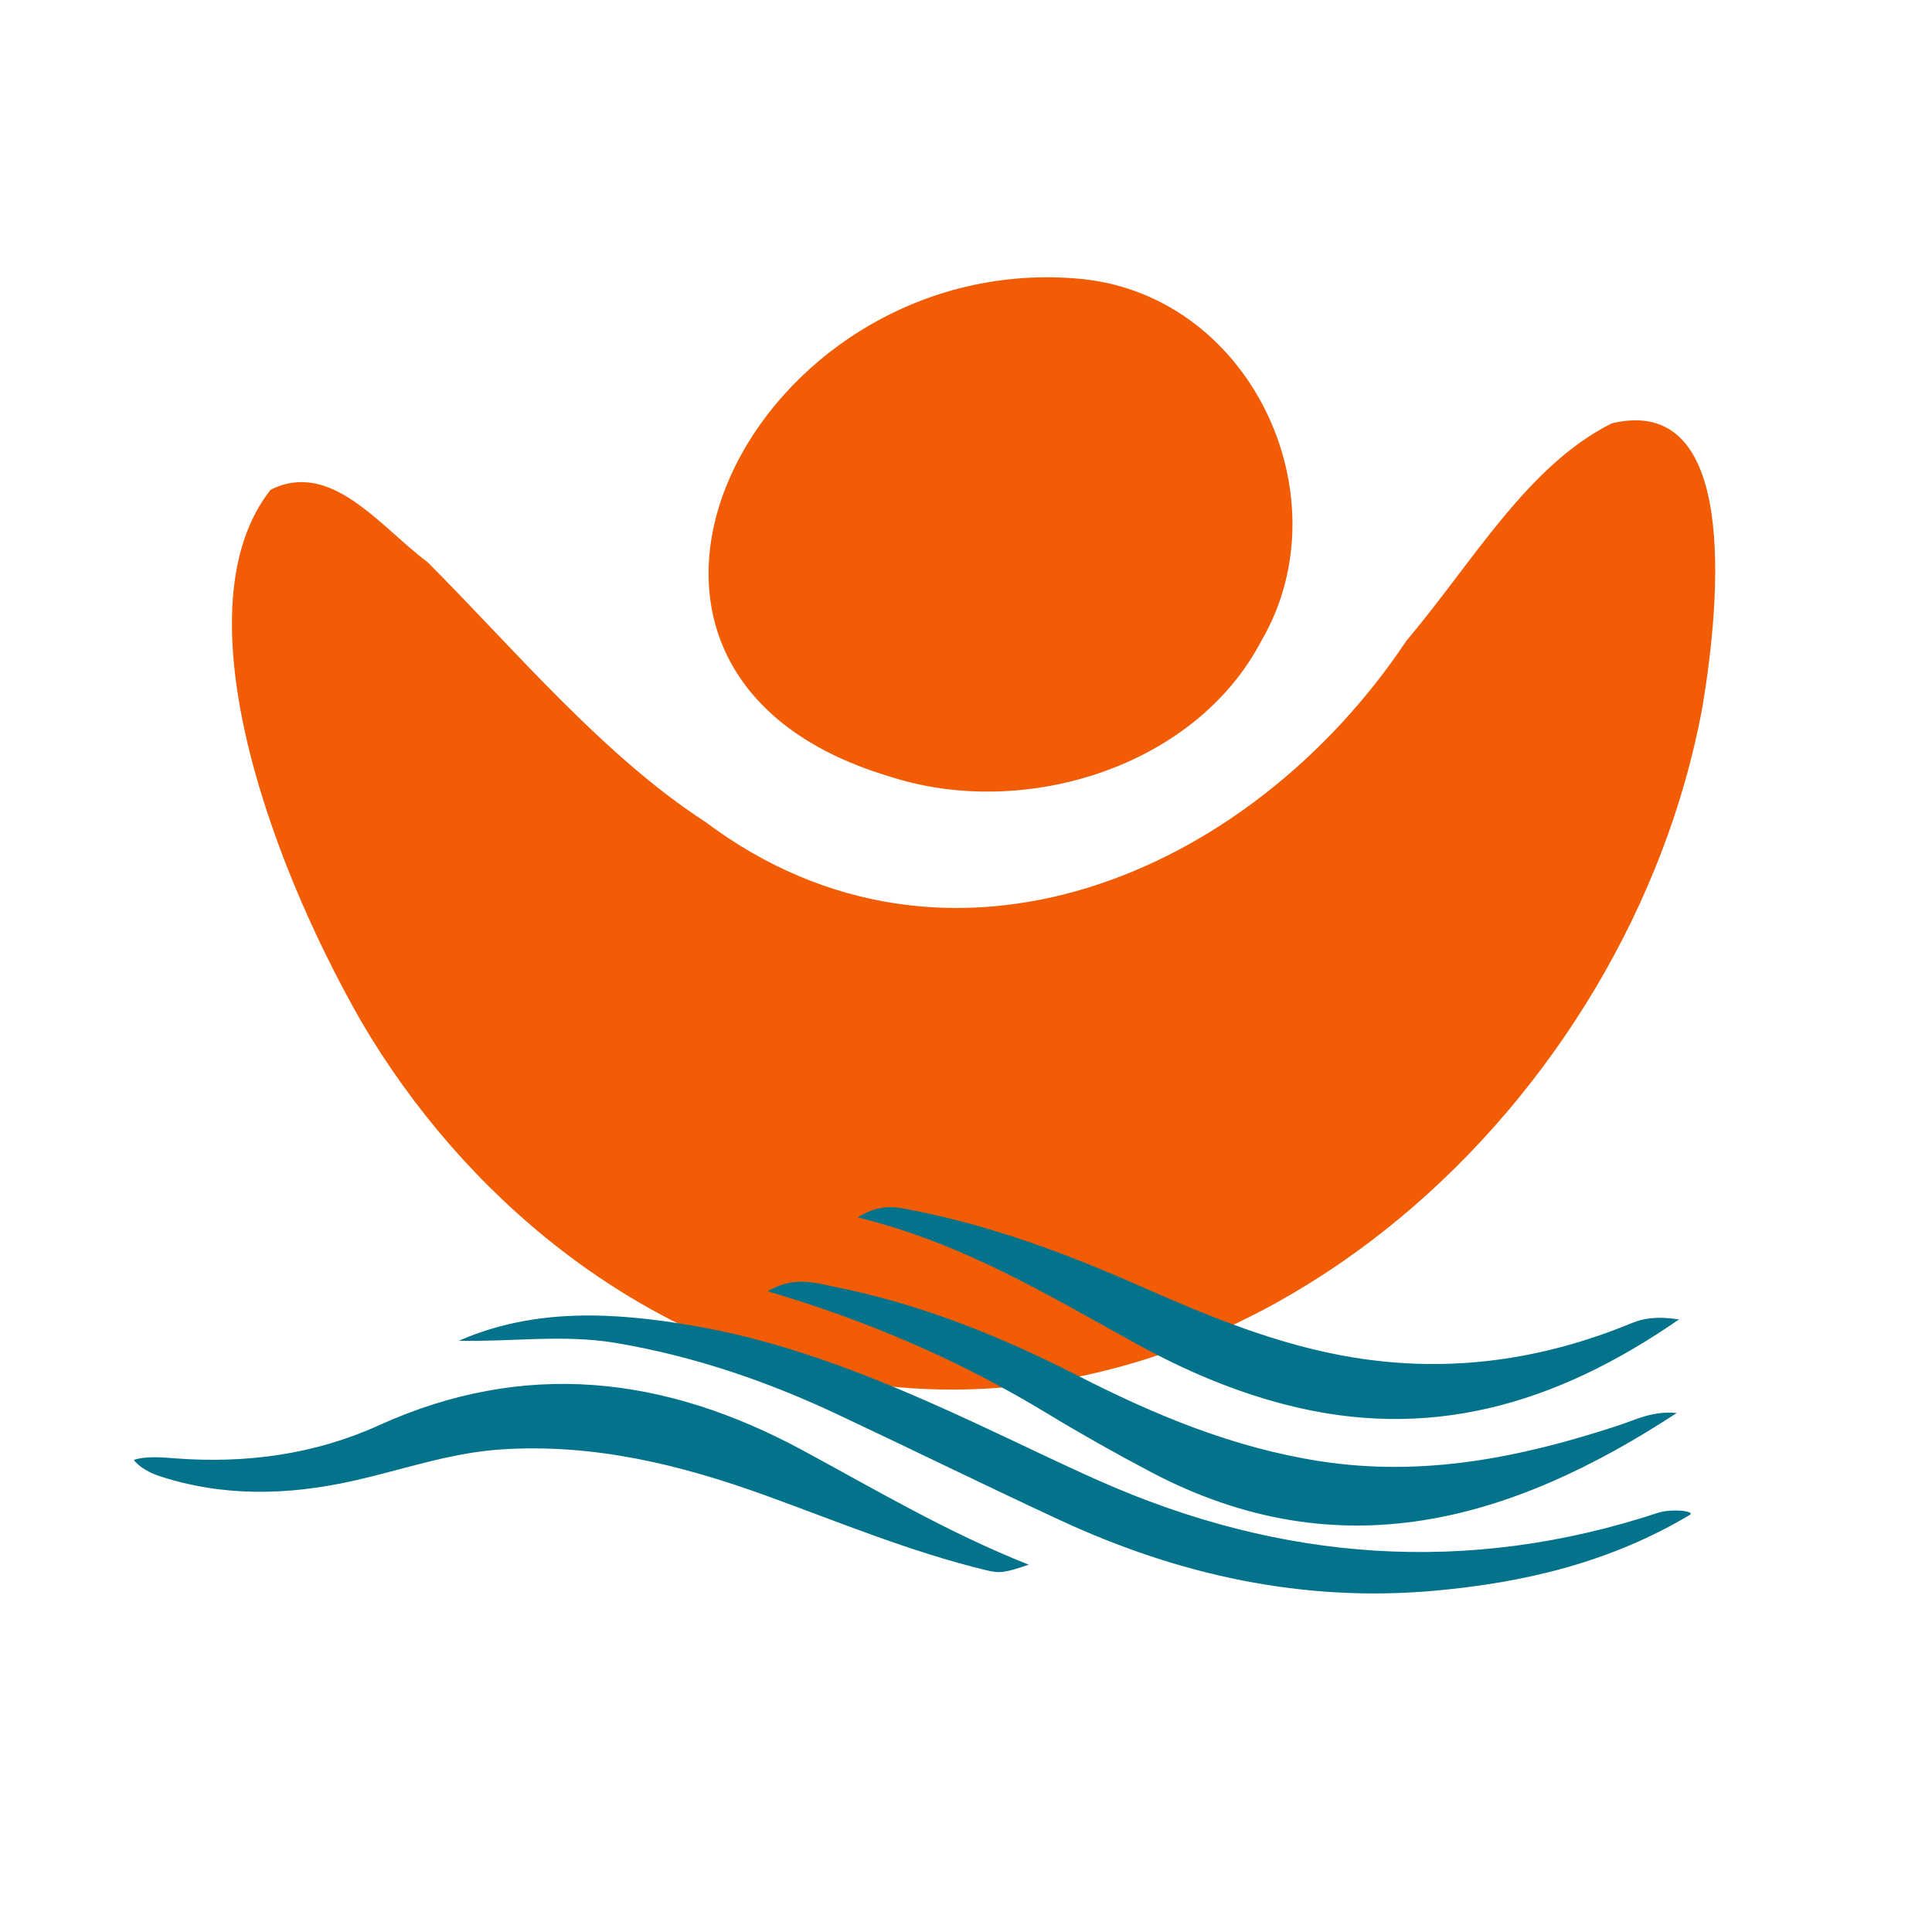 <svg xmlns="http://www.w3.org/2000/svg" xmlns:xlink="http://www.w3.org/1999/xlink" width="500" zoomAndPan="magnify" viewBox="0 0 375 375" height="500" preserveAspectRatio="xMidYMid meet" version="1.0"><defs><clipPath id="c9cf9e65b9"><path d="M 25.883 234 L 328.133 234 L 328.133 310 L 25.883 310 Z M 25.883 234 " clip-rule="nonzero"/></clipPath></defs><rect x="-37.5" width="450" fill="#ffffff" y="-37.5" height="450" fill-opacity="1"/><rect x="-37.5" width="450" fill="#ffffff" y="-37.5" height="450" fill-opacity="1"/><path fill="#f25c05" d="M 161.578 267.441 C 122.883 259.234 90.047 232.262 70.109 198.254 C 51.348 165.422 34.934 117.348 52.523 95.062 C 64.25 89.199 73.629 102.094 83.008 109.133 C 99.43 125.555 117.016 146.656 136.949 159.559 C 183.855 194.742 242.488 170.113 272.98 124.379 C 285.879 109.133 296.434 90.371 312.848 82.164 C 337.473 76.301 333.953 116.172 330.434 137.281 C 316.363 213.5 243.469 281.938 163.727 267.863 Z M 170.957 150.18 C 105.289 129.066 146.336 49.332 208.484 54.02 C 242.492 56.367 261.254 96.234 244.836 124.379 C 231.938 149.008 198.82 159.043 173.027 150.832 Z M 170.957 150.18 " fill-opacity="1" fill-rule="nonzero"/><g clip-path="url(#c9cf9e65b9)"><path fill="#03738c" d="M 89.062 260.238 C 103.785 253.805 119.215 254.699 134.461 257.301 C 154.34 260.695 172.832 268.539 191.027 277.016 C 198.434 280.469 205.785 284.059 213.254 287.379 C 248.688 303.117 284.891 305.84 321.945 293.594 C 323.488 293.082 327.328 292.953 328.375 293.812 C 312.754 303.219 295.938 307.191 278.406 308.762 C 252.918 311.047 228.797 305.746 205.754 295.062 C 191.289 288.355 176.984 281.32 162.562 274.531 C 148.824 268.07 134.637 263.215 119.551 260.668 C 109.328 258.945 99.363 260.48 89.062 260.238 Z M 30.961 286.516 C 43.355 290.562 55.836 290.254 68.422 287.461 C 77.965 285.344 87.203 282.016 97.113 281.344 C 115.062 280.125 131.973 284.246 148.613 290.273 C 162.809 295.414 176.77 301.246 191.5 304.797 C 194 305.398 194.969 305.312 199.684 303.703 C 184.094 297.535 170.09 289.223 155.785 281.496 C 129.078 267.074 101.891 263.781 73.496 276.672 C 61.035 282.328 47.691 284.105 33.977 283.066 C 31.832 282.902 28.383 282.555 25.977 283.371 C 27.105 284.922 29.422 286.012 30.961 286.516 Z M 313.891 276.758 C 295.102 282.91 276.242 286.73 256.176 283.613 C 239.297 280.992 224.031 274.598 209.098 266.965 C 194.117 259.309 178.637 253.113 162.098 249.789 C 158.168 249 154.188 247.621 148.988 250.629 C 168.699 256.426 186.477 264.176 203.188 274.305 C 209.816 278.324 216.586 282.141 223.453 285.754 C 260.059 305.012 293.453 295.219 325.453 274.266 C 320.762 273.809 317.645 275.531 313.891 276.758 Z M 316.75 256.801 C 299.359 263.977 281.473 266.531 262.789 263.504 C 248.094 261.121 234.531 255.473 221.082 249.535 C 206.828 243.246 192.312 237.871 176.988 234.879 C 174.027 234.297 170.984 233.516 166.453 236.293 C 187.348 241.402 204.012 251.762 221.16 261.148 C 230.133 266.059 239.539 270.066 249.5 272.637 C 277.148 279.773 301.684 272.855 325.898 256.098 C 321.574 255.418 318.879 255.922 316.75 256.801 Z M 316.75 256.801 " fill-opacity="1" fill-rule="nonzero"/></g></svg>